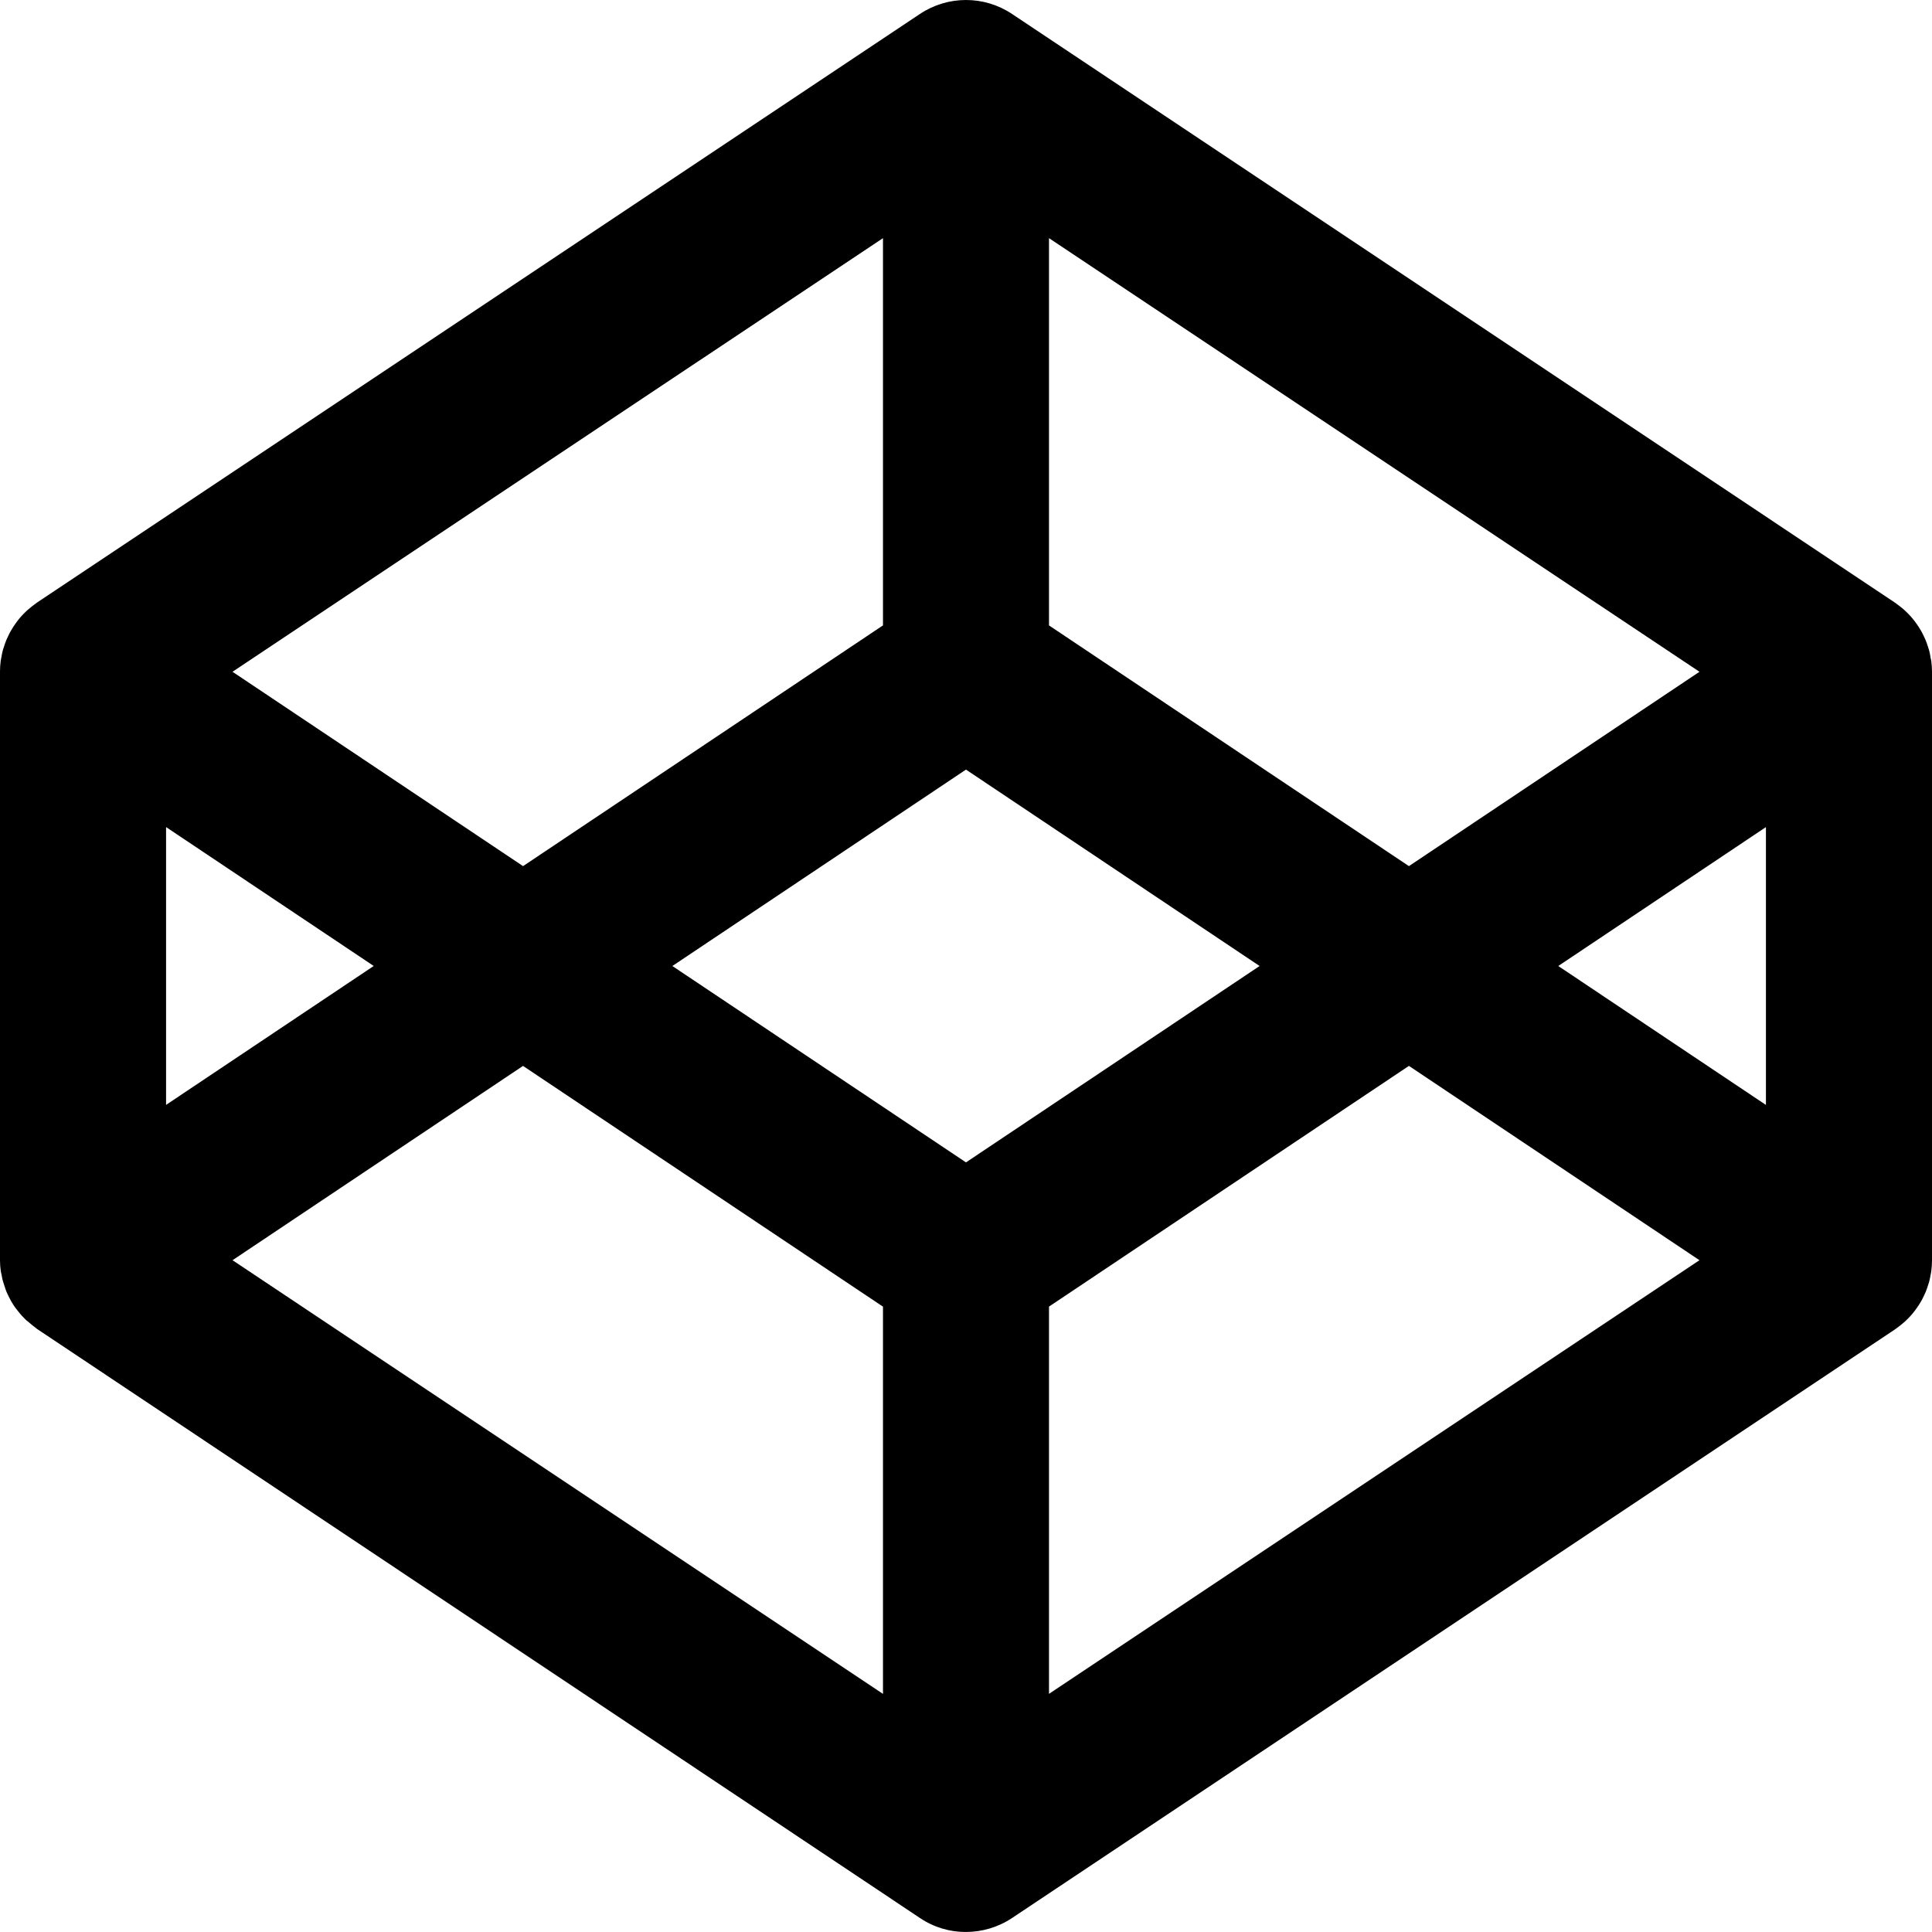 <?xml version="1.0" encoding="UTF-8" standalone="no" ?>
<svg width="256px" height="256px" viewBox="0 0 256 256" version="1.1" xmlns="http://www.w3.org/2000/svg" xmlns:xlink="http://www.w3.org/1999/xlink" preserveAspectRatio="xMidYMid">
    <g>
        <path id="codepen" d="M255.807,87.087 C255.748,86.776 255.697,86.466 255.614,86.163 C255.562,85.98 255.5,85.808 255.442,85.628 C255.355,85.359 255.266,85.091 255.159,84.829 C255.083,84.646 254.997,84.47 254.914,84.294 C254.797,84.046 254.676,83.801 254.538,83.563 C254.442,83.388 254.331,83.222 254.225,83.053 C254.076,82.826 253.925,82.602 253.759,82.384 C253.639,82.222 253.514,82.067 253.383,81.912 C253.211,81.705 253.025,81.509 252.839,81.316 C252.694,81.171 252.549,81.026 252.397,80.885 C252.197,80.702 251.991,80.53 251.773,80.364 C251.608,80.237 251.446,80.106 251.274,79.988 C251.212,79.944 251.156,79.892 251.091,79.85 L134.099,1.849 C130.406,-0.616 125.59,-0.616 121.898,1.849 L4.899,79.847 C4.833,79.888 4.782,79.94 4.716,79.985 C4.544,80.106 4.382,80.233 4.216,80.361 C4.002,80.53 3.792,80.702 3.592,80.878 C3.441,81.016 3.296,81.16 3.154,81.309 C2.961,81.502 2.782,81.698 2.606,81.905 C2.475,82.06 2.351,82.215 2.23,82.388 C2.065,82.605 1.913,82.826 1.765,83.057 C1.658,83.226 1.551,83.391 1.451,83.567 C1.313,83.805 1.193,84.049 1.079,84.291 C0.996,84.467 0.907,84.646 0.834,84.825 C0.727,85.087 0.634,85.356 0.548,85.625 C0.49,85.804 0.427,85.98 0.379,86.142 C0.3,86.445 0.241,86.752 0.186,87.066 C0.155,87.225 0.117,87.38 0.097,87.542 C0.034,88.017 2.84217094e-14,88.493 2.84217094e-14,88.979 L2.84217094e-14,166.995 C2.84217094e-14,167.477 0.034,167.96 0.103,168.432 C0.128,168.605 0.172,168.743 0.207,168.908 C0.262,169.218 0.31,169.529 0.414,169.839 C0.462,170.011 0.517,170.184 0.586,170.373 C0.672,170.649 0.758,170.925 0.862,171.177 C0.934,171.349 1.034,171.521 1.103,171.694 C1.217,171.935 1.345,172.176 1.482,172.428 C1.579,172.6 1.689,172.773 1.793,172.931 C1.941,173.173 2.103,173.38 2.275,173.586 C2.396,173.759 2.517,173.897 2.655,174.062 C2.83,174.269 2.999,174.476 3.206,174.659 C3.347,174.796 3.482,174.969 3.654,175.072 C3.854,175.245 4.068,175.417 4.275,175.596 C4.44,175.734 4.62,175.838 4.757,175.972 C4.823,176.006 4.861,176.075 4.93,176.106 L121.898,254.146 C123.746,255.387 125.863,256.008 128,255.997 C130.137,255.987 132.254,255.377 134.102,254.146 L251.101,176.148 C251.167,176.106 251.222,176.058 251.284,176.013 C251.456,175.893 251.618,175.765 251.784,175.638 C251.998,175.469 252.208,175.293 252.408,175.114 C252.559,174.979 252.704,174.831 252.849,174.686 C253.039,174.493 253.221,174.297 253.394,174.09 C253.525,173.935 253.649,173.779 253.77,173.614 C253.935,173.397 254.087,173.173 254.235,172.945 C254.342,172.78 254.449,172.611 254.549,172.442 C254.687,172.2 254.807,171.956 254.924,171.708 C255.007,171.532 255.093,171.356 255.169,171.177 C255.276,170.911 255.366,170.642 255.452,170.373 C255.51,170.194 255.573,170.018 255.624,169.839 C255.704,169.536 255.759,169.225 255.817,168.915 C255.845,168.756 255.886,168.601 255.903,168.439 C255.966,167.964 256,167.488 256,167.002 L256,89 C256,88.514 255.962,88.038 255.903,87.562 C255.876,87.393 255.824,87.256 255.79,87.087 L255.807,87.087 Z M127.997,154.022 L89.092,128.001 L127.997,101.976 L166.904,128.001 L127.997,154.022 L127.997,154.022 Z M116.999,82.867 L69.307,114.766 L30.81,89.014 L116.999,31.555 L116.999,82.867 L116.999,82.867 Z M49.522,127.997 L22.005,146.403 L22.005,109.592 L49.522,127.997 L49.522,127.997 Z M69.307,141.242 L116.999,173.138 L116.999,224.45 L30.81,166.985 L69.307,141.236 L69.307,141.242 Z M138.997,173.131 L186.689,141.236 L225.19,166.985 L138.997,224.443 L138.997,173.131 L138.997,173.131 Z M206.474,128.004 L233.995,109.595 L233.995,146.41 L206.474,127.997 L206.474,128.004 Z M186.689,114.766 L138.997,82.87 L138.997,31.555 L225.19,89.014 L186.689,114.766 L186.689,114.766 Z"></path>
    </g>
</svg>
